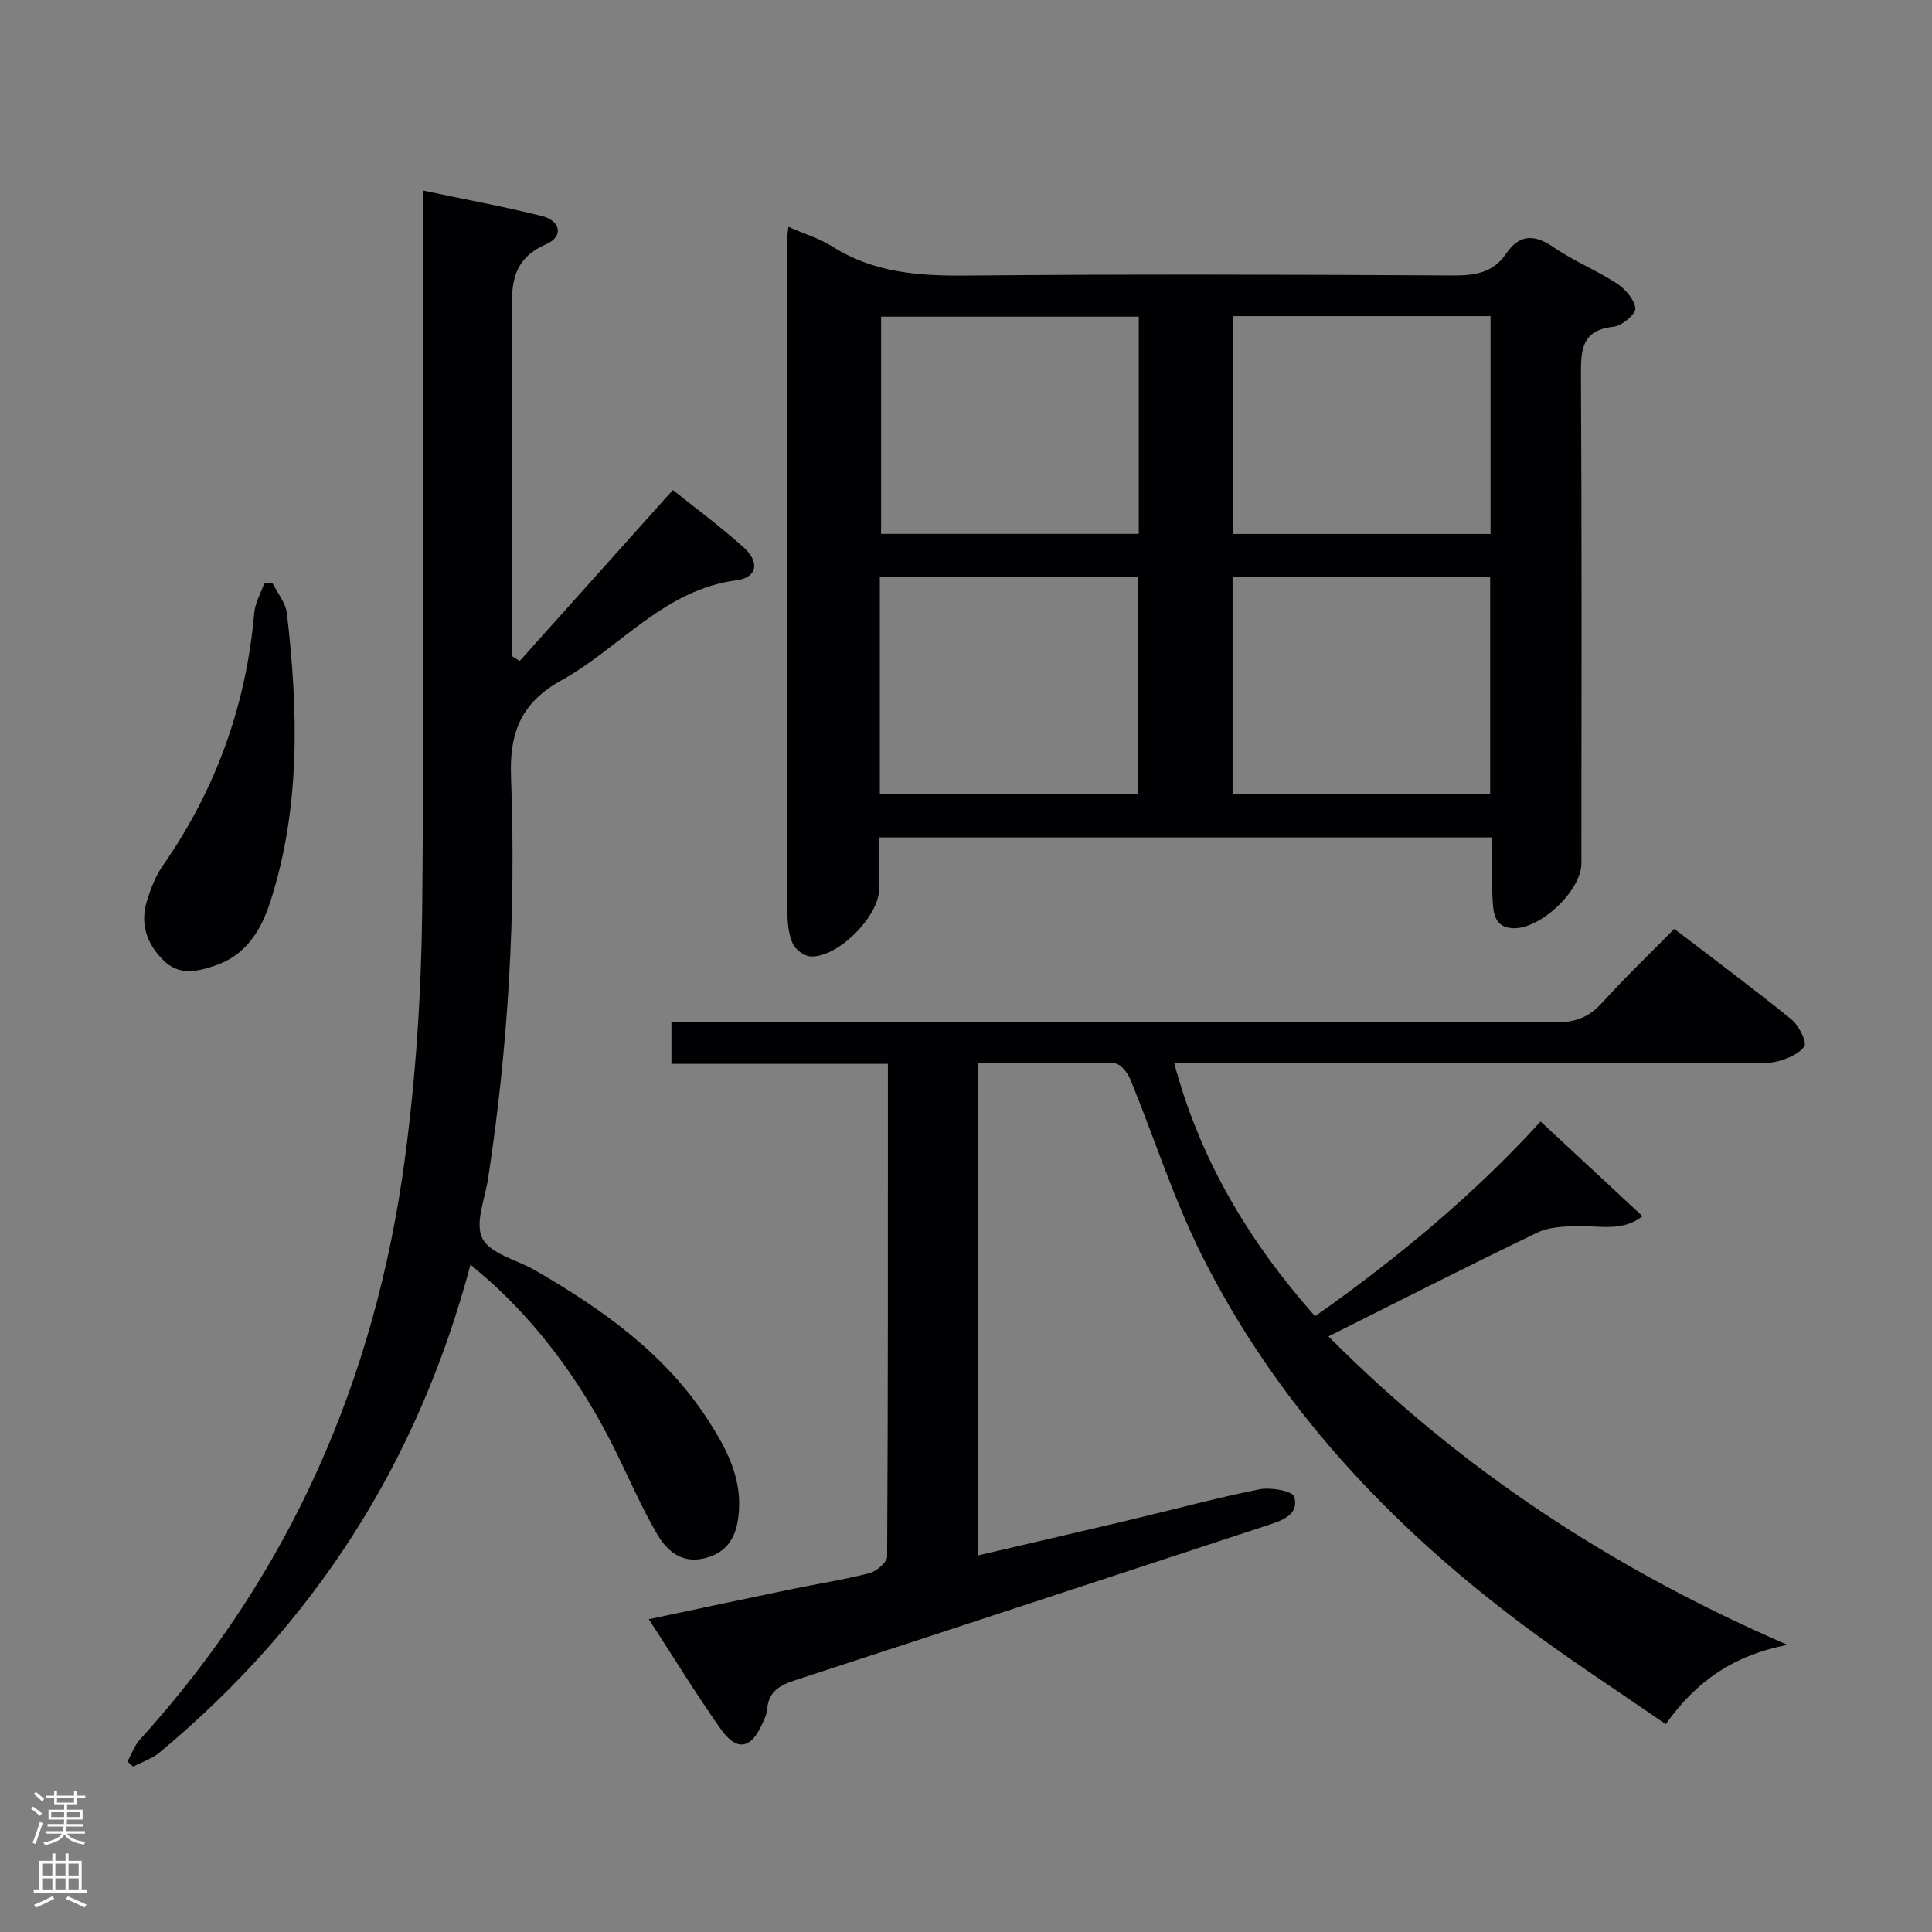 <svg enable-background="new 0 0 400 400" viewBox="0 0 400 400" xmlns="http://www.w3.org/2000/svg"><rect x="0" y="0" width="400" height="400" fill="#808080" stroke="none"/><g fill="#010103"><path d="m163.23 46.96c3.38 1.49 6.46 2.41 9.08 4.07 8.55 5.43 17.86 6.11 27.7 6.02 33.66-.31 67.33-.2 100.99-.02 4.48.02 8.17-.62 10.79-4.47 2.83-4.15 5.92-4.09 9.95-1.32 4.09 2.82 8.81 4.71 12.98 7.43 1.76 1.15 3.67 3.31 3.86 5.19.12 1.15-2.77 3.6-4.49 3.78-6.65.71-6.8 4.78-6.77 10.09.19 33.66.1 67.33.09 100.99 0 5.68-8.45 13.65-14.12 13.46-3.8-.13-4.09-3.04-4.25-5.62-.26-4.28-.07-8.59-.07-13.18-42.4 0-84.32 0-126.97 0v10.75c-.01 5.65-8.75 14.36-14.28 13.88-1.31-.11-3.08-1.45-3.61-2.68-.83-1.91-1.07-4.2-1.07-6.33-.05-46.66-.03-93.32-.02-139.98 0-.51.1-1 .21-2.06zm72.54 18.6c-18.11 0-35.81 0-53.35 0v44.97h53.35c0-15.06 0-29.82 0-44.97zm19.49 44.99h53.34c0-15.16 0-30.03 0-45.1-17.92 0-35.5 0-53.34 0zm-73.1 53.91h53.52c0-15.25 0-30.13 0-45.04-18.01 0-35.69 0-53.52 0zm73.03-.07h53.33c0-15.33 0-30.21 0-45-17.99 0-35.57 0-53.33 0z"/><path d="m243.08 220c5.36 20.13 15.49 37.02 29.18 52.51 17.52-12.29 33.57-25.86 46.7-40.32 7.03 6.53 13.97 12.98 21.1 19.61-4.07 3.23-8.76 1.98-13.3 2.05-2.85.05-6 .16-8.48 1.35-14.31 6.88-28.45 14.1-43.24 21.49 27.47 27.63 58.96 48.22 95.04 63.86-10.98 2.11-18.84 7.42-25.21 16.43-10.03-6.95-20.05-13.44-29.59-20.58-27.67-20.72-50.93-45.48-66.5-76.59-5.84-11.67-9.81-24.28-14.78-36.4-.55-1.34-2.06-3.21-3.18-3.24-9.3-.26-18.62-.15-28.28-.15v102c10.69-2.5 21.16-4.91 31.61-7.39 8.88-2.11 17.69-4.51 26.63-6.29 2.31-.46 6.78.34 7.15 1.52 1.1 3.57-2.17 4.84-5.19 5.83-32.66 10.7-65.28 21.5-97.96 32.13-3.31 1.08-5.71 2.35-5.95 6.16-.06.96-.58 1.91-.97 2.82-2.32 5.31-5.3 5.9-8.63 1.19-5.07-7.17-9.66-14.69-14.9-22.75 10.32-2.18 19.95-4.23 29.6-6.23 5.36-1.11 10.79-1.94 16.08-3.31 1.47-.38 3.66-2.25 3.66-3.45.2-33.81.16-67.61.16-101.99-14.98 0-29.7 0-44.82 0 0-2.95 0-5.35 0-8.66h6.11c58.99 0 117.97-.04 176.95.08 4 .01 6.89-1.05 9.58-4.02 4.69-5.17 9.74-10.02 14.99-15.35 8.3 6.36 16.42 12.38 24.25 18.74 1.53 1.24 3.28 4.73 2.67 5.58-1.2 1.71-3.88 2.77-6.13 3.24-2.56.53-5.31.13-7.97.13-36.82 0-73.65 0-110.47 0-1.83 0-3.65 0-5.91 0z"/><path d="m87.59 39.45c8.77 1.85 16.75 3.32 24.61 5.28 3.89.97 4.52 4.25.89 5.82-8.05 3.49-7.1 9.89-7.07 16.5.11 21.33.04 42.65.04 63.98v4.84c.51.33 1.03.65 1.54.98 10.44-11.66 20.89-23.32 31.71-35.4 4.43 3.55 9.75 7.47 14.64 11.87 3.39 3.05 2.84 6.26-1.46 6.82-15.06 1.97-24.09 13.97-36.23 20.7-8.21 4.55-10.82 10.57-10.46 20.05 1.05 27.79-.53 55.53-4.74 83.07-.65 4.22-2.79 9.35-1.18 12.46 1.66 3.2 7.11 4.39 10.85 6.55 13.94 8.06 26.96 17.25 35.88 31.06 3.61 5.59 6.82 11.52 6.39 18.55-.28 4.55-1.58 8.46-6.71 9.93-5.05 1.44-8.2-1.37-10.31-5.01-3.33-5.72-5.92-11.86-8.89-17.79-6.16-12.3-13.98-23.41-24-32.91-1.65-1.57-3.42-3.01-5.68-4.98-10.87 40.98-32.37 74.39-64.37 101.01-1.56 1.3-3.64 1.97-5.48 2.93-.39-.35-.78-.7-1.17-1.05.85-1.54 1.44-3.31 2.59-4.57 31.07-34.19 48.73-74.61 54.82-120.06 2.29-17.08 3.43-34.41 3.61-51.65.48-47.31.17-94.64.17-141.95.01-2 .01-3.98.01-7.03z"/><path d="m56.41 120.71c1.03 2.08 2.74 4.09 2.99 6.26 2.32 20.06 2.87 40.07-3.4 59.63-1.93 6.03-5.13 11.26-11.6 13.37-3.66 1.2-7.37 2.11-10.68-1.25-3.48-3.54-4.73-7.61-3.27-12.29.78-2.51 1.78-5.09 3.27-7.22 10.97-15.75 17.24-33.14 18.91-52.26.18-2.08 1.34-4.08 2.05-6.12.58-.04 1.16-.08 1.73-.12z"/></g><path d="m6.44 374.46.42-.45c.65.47 1.27.95 1.85 1.44l-.45.49c-.65-.56-1.25-1.06-1.82-1.48m.93 7.33-.63-.26c.55-1.36 1.05-2.8 1.52-4.33.19.1.38.19.59.27-.46 1.29-.95 2.73-1.48 4.32m-.38-10.38.44-.42c.43.34 1.01.82 1.74 1.44l-.49.49c-.53-.51-1.09-1.01-1.69-1.51m2.5.35h1.72v-1.04h.59v1.04h3.52v-1.04h.59v1.04h1.75v.53h-1.75v1.42h-2.03v.97h3.22v2.03h-3.24c0 .35-.01.66-.03.93h3.32v.53h-3.37c-.03.27-.08.58-.15.94h3.96v.53h-3.71c.67.92 1.93 1.48 3.79 1.68-.13.24-.23.44-.29.59-2.13-.38-3.48-1.08-4.04-2.12-.43.97-1.77 1.72-4.03 2.23-.09-.19-.2-.37-.33-.55 2.1-.42 3.37-1.03 3.81-1.83h-3.36v-.53h3.58c.08-.29.13-.61.16-.94h-3.33v-.53h3.39c.02-.27.04-.58.04-.93h-3.23v-2.03h3.25v-.97h-2.07v-1.42h-1.73zm1.12 3.44v1h2.65c.01-.3.02-.44.01-.4v-.25-.35zm1.19-2h3.52v-.91h-3.52zm4.71 2h-2.63v.59c0 .16-.01.28-.01.4h2.64z" fill="#fcfafa"/><path d="m13.56 383.74h.63v1.52h2.72v6.07h1.13v.6h-11.06v-.6h1.13v-6.07h2.73v-1.52h.63v1.52h2.1v-1.52zm-2.69 8.83.38.56c-1.24.63-2.53 1.25-3.85 1.85-.1-.21-.21-.42-.34-.63 1.36-.55 2.63-1.15 3.81-1.78m-2.13-4.27h2.1v-2.45h-2.1zm0 3.04h2.1v-2.46h-2.1zm2.72-3.04h2.1v-2.45h-2.1zm0 3.04h2.1v-2.46h-2.1zm6.07 3.6c-1.41-.71-2.7-1.3-3.86-1.78l.35-.56c1.45.62 2.75 1.19 3.88 1.72zm-1.25-9.09h-2.1v2.45h2.1zm-2.09 5.49h2.1v-2.46h-2.1z" fill="#fcfafa"/></svg>